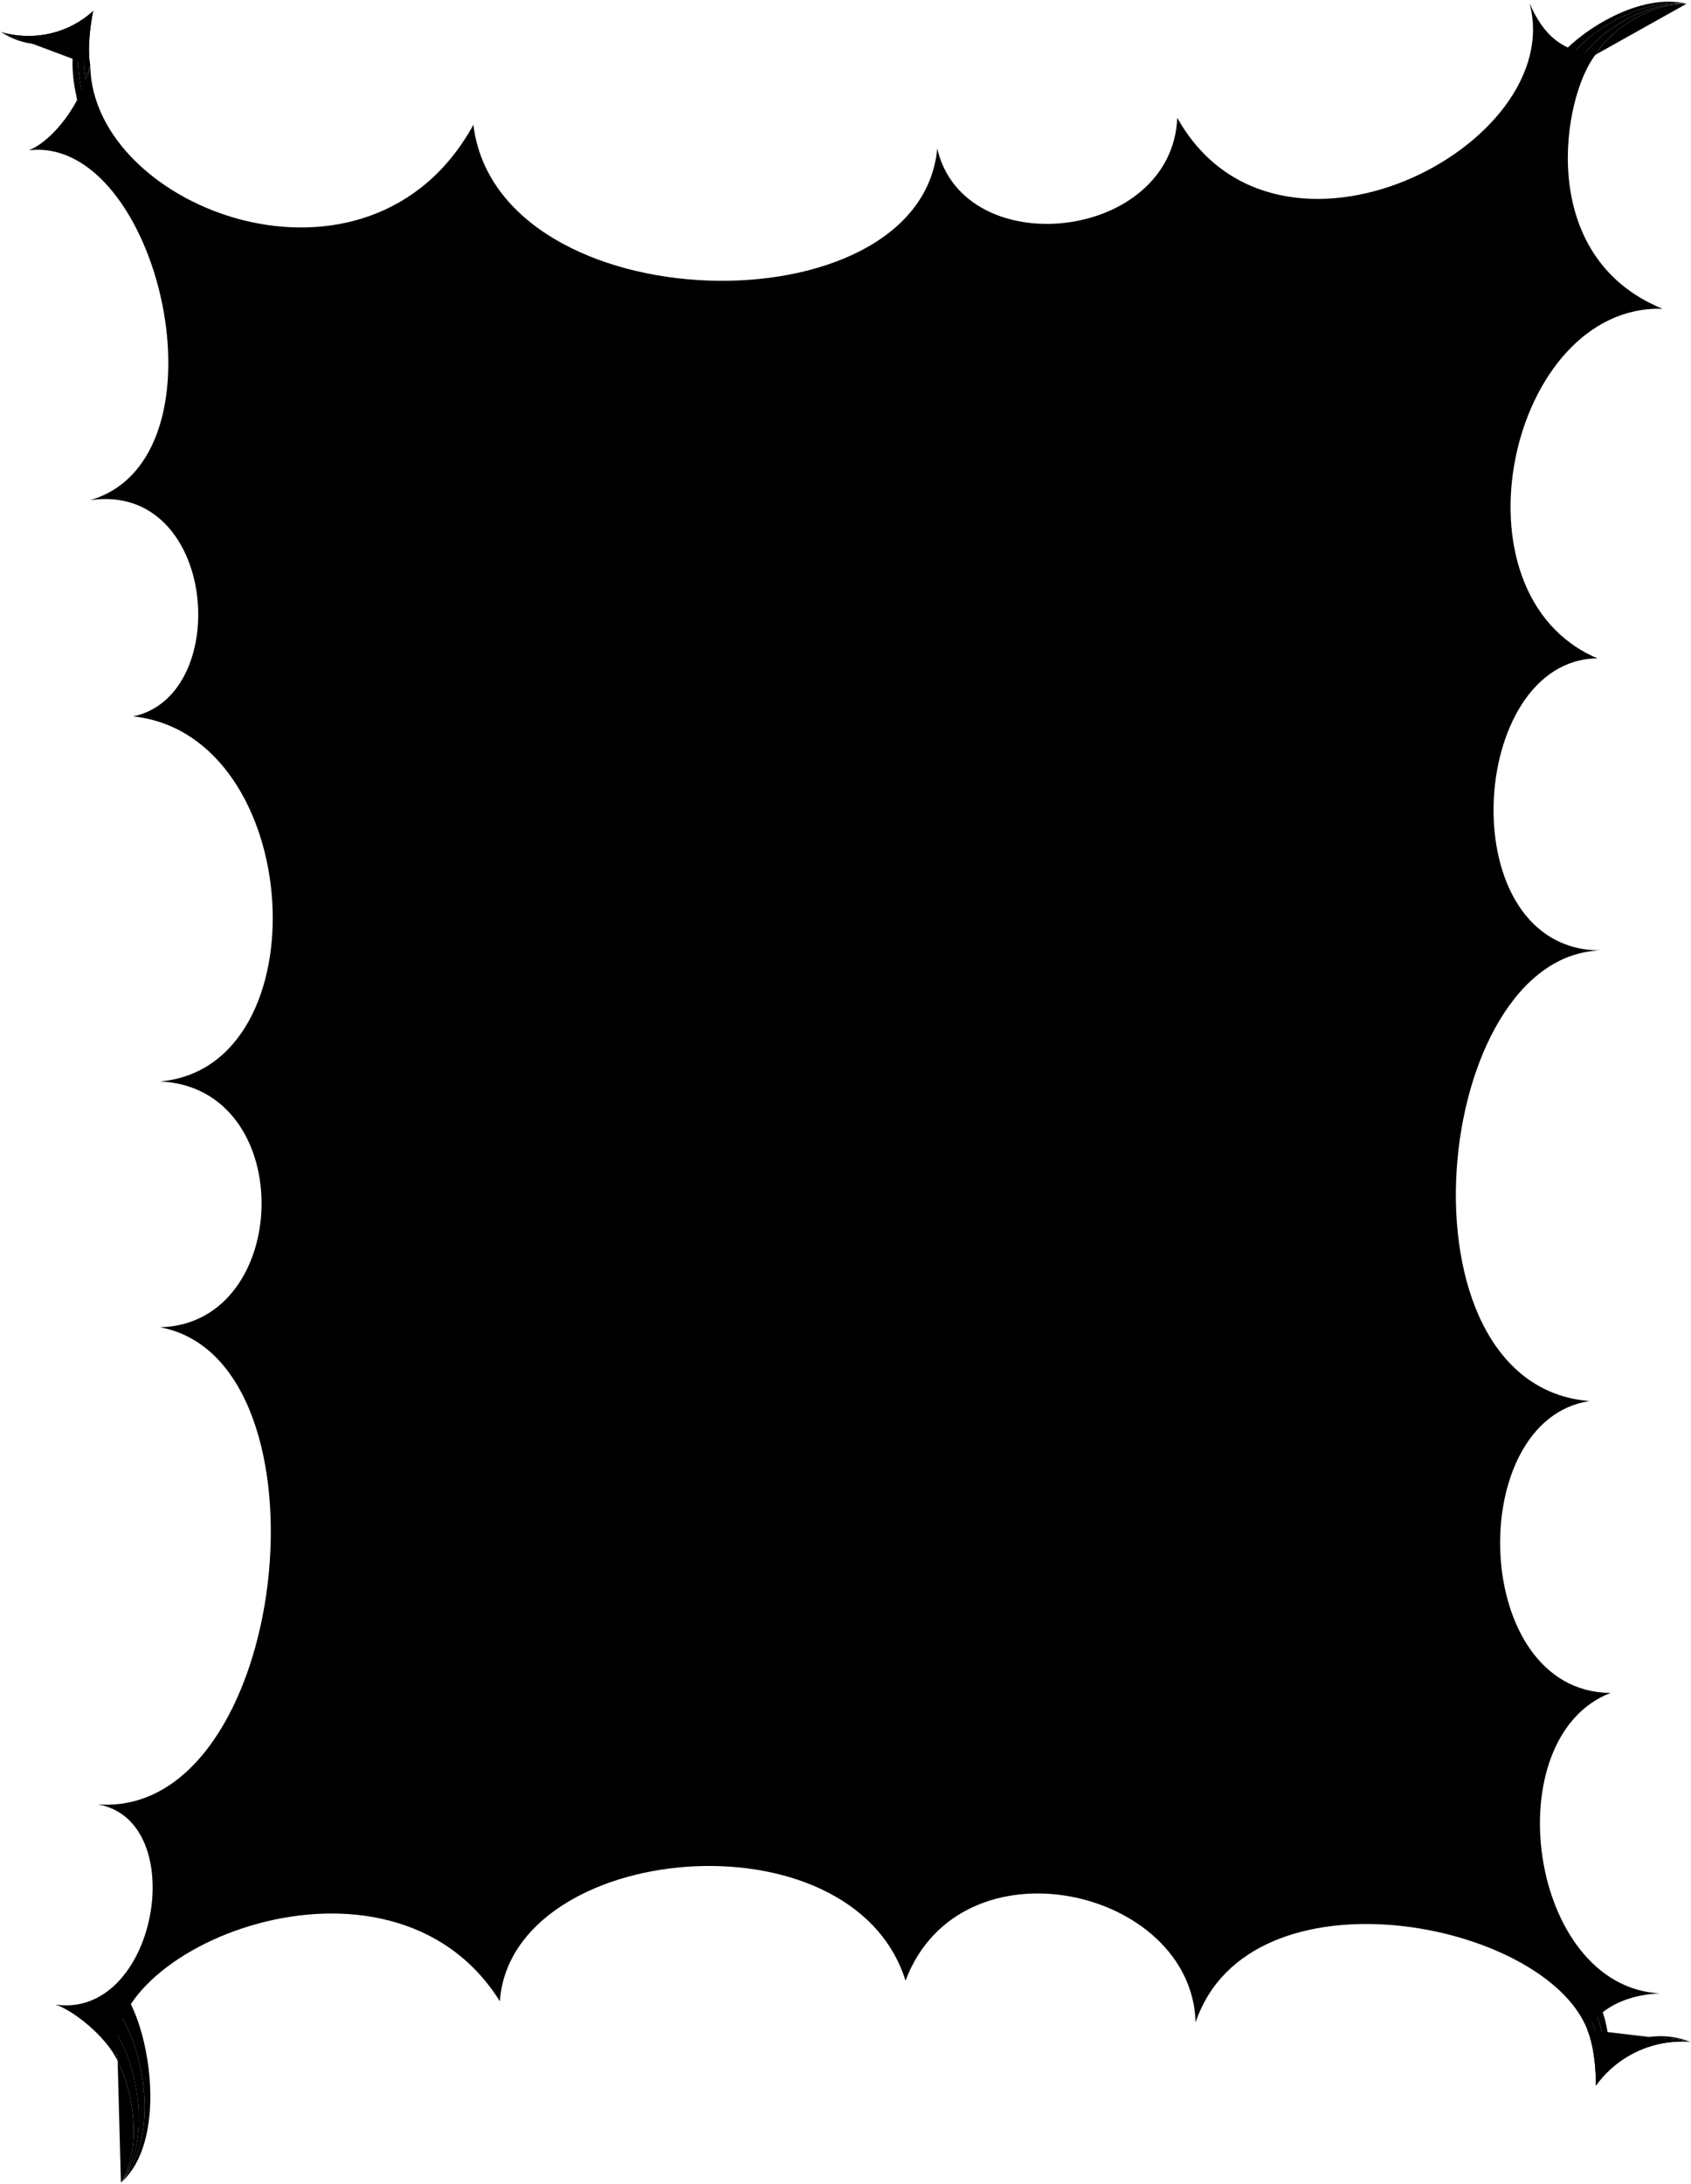 <svg viewBox="0 0 499.14 644.46">
  <circle class="bubbleClear" cx="304.21" cy="175.3" r="11.51"/>
  <circle class="bubbleClearer" cx="307.64" cy="142.96" r="19.82"/>
  <path class="bubbleClearest" d="m251.32,116.64c23.4,35.9,83.02,1.22,59.63-34.68-24.21-37.14-83.83-2.46-59.63,34.68Z"/>
  <g class="bubbleFoldLine">
    <path d="m308.07,130.85c1.91,1.18,2.64,1.91,3.76,3.36"/>
    <path d="m266.02,80.98c.32,1.67,1.35,3.87,2.71,5.07"/>
    <path d="m303.28,168.47c-1.11.82-1.69,1.77-2.03,3.05"/>
  </g>
  <path class="bubble" d="m352.9,596.83c15.77-46.85,103.04-30.29,115.64,2.12,2.08-3.76,8.15-10.06,21.34-10.71-38.81-2.14-48.57-75.48-14.5-88.66-41.34-.27-43.25-80.5-6.23-86.13-59.06-4.75-46.65-131.82,3.5-132.98-44.68.22-39.69-85.88-1.1-86.19-44.98-19.03-25.93-104.52,19.18-103.16-37.72-15.43-29.48-62.63-19.79-74.96-9.57-1.04-15.2-5.38-19.46-15.22,11.36,42.2-74.58,86.28-103.98,33.83-1.52,36.49-62.95,43.08-70.85,9.07-5.12,54.39-129.69,51.81-136.92-7.01-30.78,56.07-112.57,24.87-113.09-17.55-2.53,11.4-11.11,22.32-18.17,25.08,38.3-4.64,60.71,90.83,18.14,103.24,37.44-5.49,42.25,57.55,12.73,63.8,50.66,5.52,56.04,103.48,7.92,107.73,40.87,1.83,38.99,71.61,0,72.54,52.65,9.78,38.17,144.93-18.37,140.8,27.66,4.8,17.44,63.48-12.55,59.07,5.16,1.59,15.19,9.53,18.42,16.75-7.52-32.84,80.29-69.63,112.79-17.72,3.31-47.05,103.8-56.77,119.74-6.09,16.2-42.96,84.51-27.46,85.63,12.34Zm-96.63-478.84c-6.3-8.1-9.63-20.54-6.15-27.64,3.4-6.96,8.61-10.77,15.91-9.37-.76-3.8,1.48-7.75,3.12-9.2,9.11-8.57,22.8-4.61,30.45.89,6.17,4.07,8.87,10.71,7.4,17.55,7.3,4.32,8.02,12.08,6.05,18.39-2.36,8.51-8.28,15.2-18.29,12.6.09-.03-2.65,10.36-16.63,9.92-10.3-.32-16.67-6.48-21.85-13.14Zm34.34,19.03c2.86-8.27,10.1-10.27,17.46-6.17,1.8-3.63,4.48-4.9,8.33-3.83,5.79,1.82,10.62,9.94,10.24,17.63-.53,6.45-4.69,9.81-10.55,8.72-.86,3.87-3.49,6.21-7.57,7.9-11.81,4.52-21.97-11.83-17.92-24.24Zm3.06,36.17c.82-5.4,6.3-9.08,9.61-4.71,4.91-2.98,11.42-1.33,11.37,6.82-.39,5.62-4.97,8.77-12.44,7.81-6.79-.99-9.11-5.45-8.54-9.91Z"/>
  <g class="bubbleClear__noStroke">
    <path d="m26.62,19.29c-.94-5.14.17-12.64.89-16.04C20.28,9.84,10,12.3.27,9.44c9.6,3.82,17.7,1.75,25.28-2.86-1.37,6.74-1.19,11.65-.14,17.22l1.21-4.51Z"/>
    <path d="m470.92,16.17c5.16-8.31,16.78-15.17,26.92-15.07-13.26-.6-27.42,9.47-31.4,16.8"/>
    <path d="m468.53,598.95c2.19,5.32,2.54,12.68,2.54,16.51,6.27-8.75,16.77-13.77,27.89-12.92-11.21-1.91-19.45,2.18-26.54,8.87-.07-7.56-1.22-11.85-3.62-17.6l-.27,5.13Z"/>
    <path d="m34.73,608.29c5.07,9.94,7.03,25.96.96,35.79,9.66-13.09,4.4-37.12-2.53-45.64"/>
  </g>
  <g class="bubbleClearer__noStroke">
    <path d="m25.55,6.59c-7.58,4.61-15.68,6.68-25.28,2.86,7.94,4,15.29,3.65,23.66-.41-1.46,6.77-1.16,11.9.42,18.69l1.06-3.92c-1.05-5.57-1.22-10.48.14-17.22Z"/>
    <path d="m466.44,17.9c3.97-7.32,18.13-17.42,31.4-16.8-13.92-1.63-29.94,8.69-34.65,16.5"/>
    <path d="m472.42,611.42c7.09-6.69,15.33-10.78,26.54-8.87-9.46-2.48-17.28-.42-25.36,5.87.02-7.62-1.31-12.12-4.57-19.06l-.23,4.46c2.4,5.75,3.55,10.04,3.62,17.6Z"/>
    <path d="m33.16,598.45c6.93,8.55,12.15,32.52,2.53,45.64,11.79-13.64,6.74-40.08-.95-50.53"/>
  </g>
  <g class="bubbleClearest__noStroke">
    <path d="m23.93,9.03c-8.37,4.06-15.71,4.4-23.66.41,6.49,4.2,13.88,4.8,22.03,1.61-1.74,7.44-.69,13.69.99,20.64l1.07-3.96c-1.58-6.79-1.88-11.92-.42-18.69Z"/>
    <path d="m463.19,17.6c4.72-7.8,20.67-18.12,34.65-16.5-13.59-3.26-30.56,7.4-37.61,15.59"/>
    <path d="m473.61,608.41c8.07-6.29,15.89-8.34,25.36-5.87-7.94-3.02-16.03-1.98-24.07,3.33.16-8.4-2.22-13.93-5.62-21.02l-.24,4.51c3.26,6.94,4.58,11.43,4.57,19.06Z"/>
    <path d="m34.74,593.56c7.69,10.43,12.73,36.83.95,50.53,13.71-12.12,8.84-44.03,1.41-55.35"/>
  </g>
  <g class="bubbleOverlapLine">
    <path d="m26.62,19.29c-.94-5.14.17-12.64.89-16.04C20.28,9.84,10,12.3.27,9.44"/>
    <path d="m470.92,16.17c5.16-8.31,16.78-15.17,26.92-15.07"/>
    <path d="m468.53,598.95c2.19,5.32,2.54,12.68,2.54,16.51,6.27-8.75,16.77-13.77,27.89-12.92"/>
    <path d="m34.73,608.29c5.07,9.94,7.03,25.96.96,35.79"/>
  </g>
</svg>